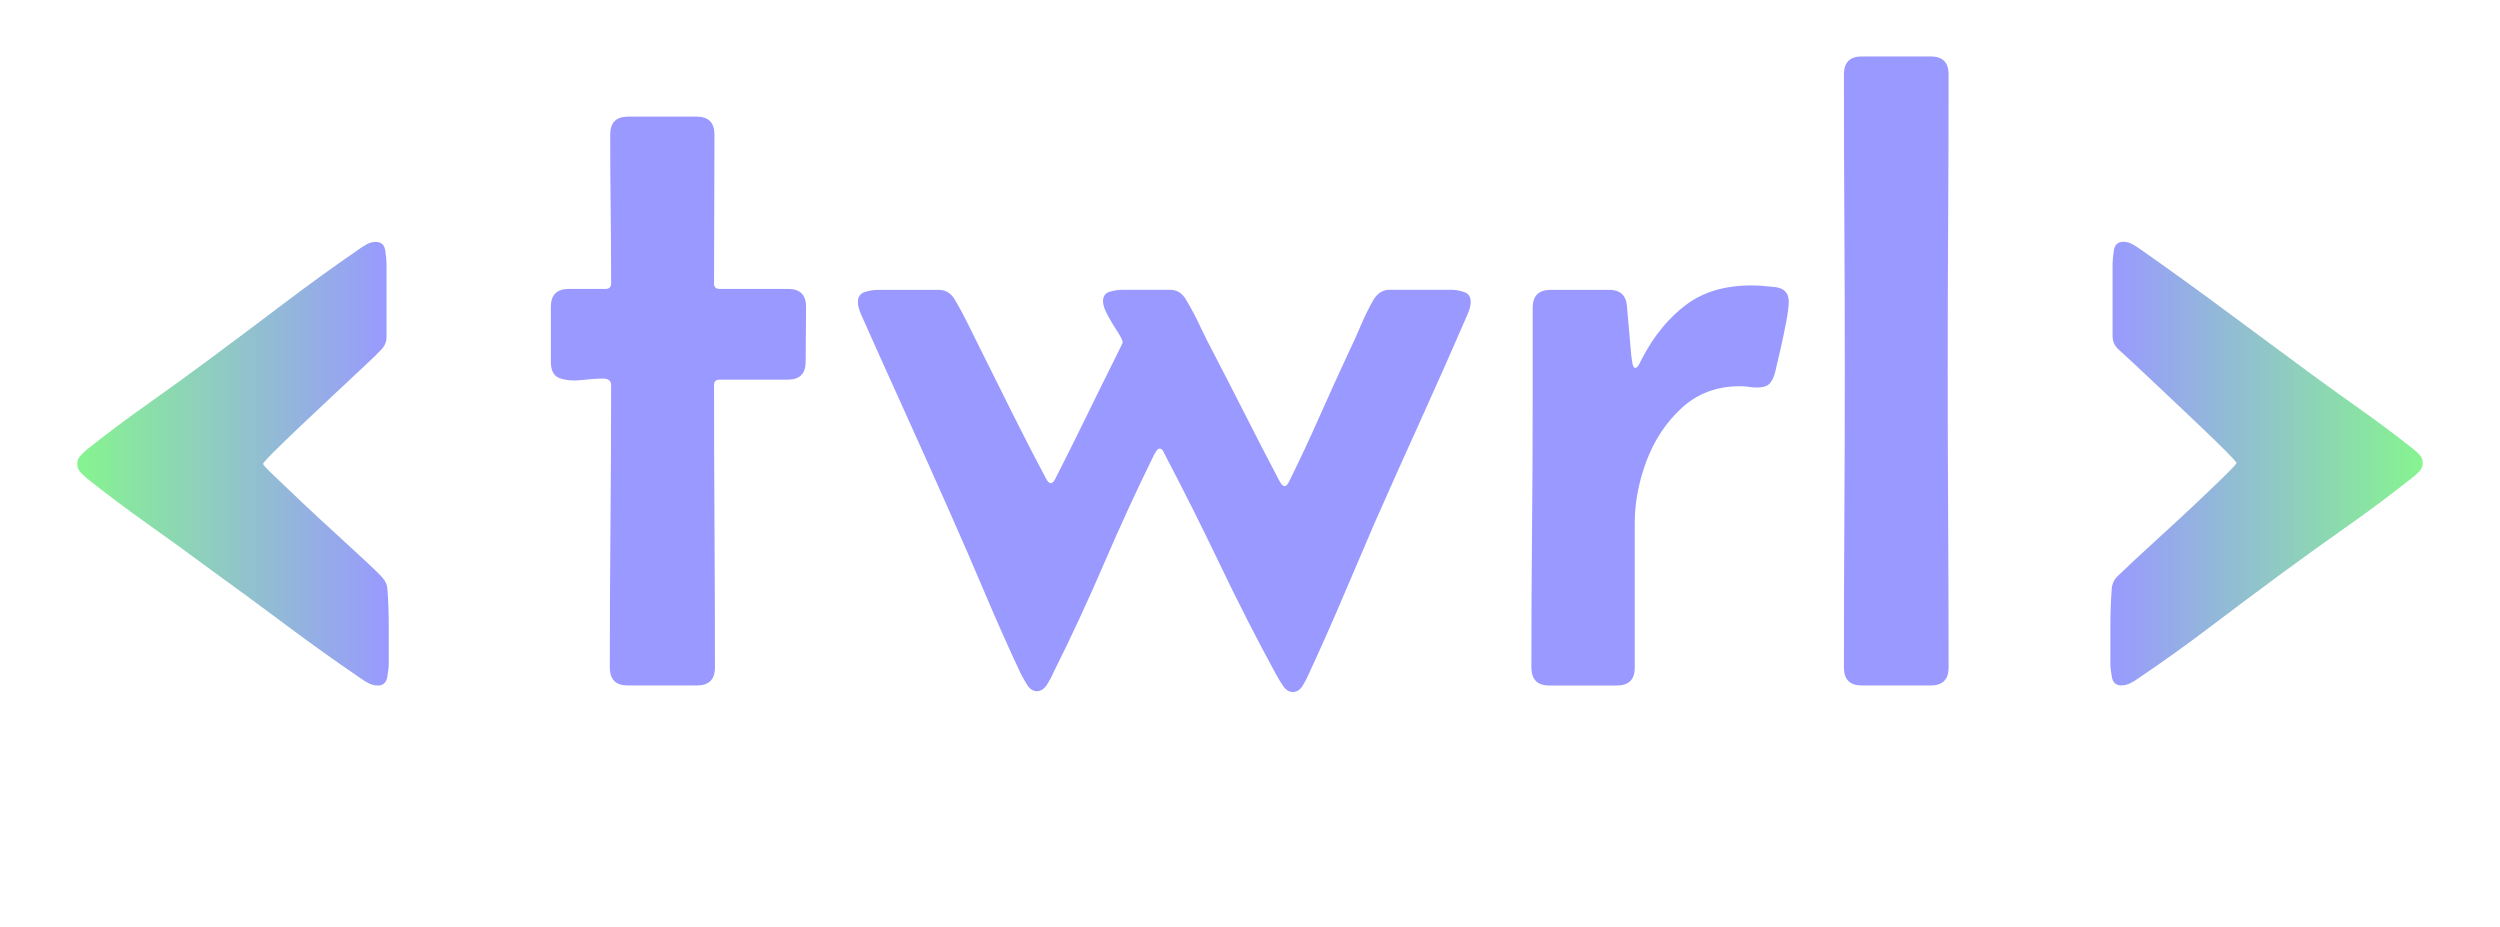 <?xml version="1.0" encoding="UTF-8"?>
<svg xmlns="http://www.w3.org/2000/svg" xmlns:xlink="http://www.w3.org/1999/xlink" viewBox="0 0 732.72 271.78">
  <defs>
    <style>
      .cls-1 {
        fill: #99f;
      }

      .cls-2 {
        fill: url(#grad1);
      }

      .cls-3 {
        fill: url(#grad2);
      }
    </style>
    <linearGradient id="grad1" data-name="grad1" x1="22.64" y1="135.89" x2="113.93" y2="135.89" gradientUnits="userSpaceOnUse">
      <stop offset="0" stop-color="#86f48f"/>
      <stop offset="1" stop-color="#99f"/>
    </linearGradient>
    <linearGradient id="grad2" data-name="grad2" x1="618.53" y1="135.89" x2="710.08" y2="135.89" gradientUnits="userSpaceOnUse">
      <stop offset="0" stop-color="#99f"/>
      <stop offset="1" stop-color="#86f48f"/>
    </linearGradient>
  </defs>
  <g>
    <path class="cls-1" d="m179.11,83.15c0-7.33-.04-14.64-.13-21.93-.09-7.29-.13-14.55-.13-21.8,0-3.49,1.75-5.24,5.24-5.24h20.07c3.49,0,5.24,1.75,5.24,5.24,0,7.25-.02,14.51-.06,21.8-.04,7.29-.06,14.6-.06,21.93,0,1.02.55,1.53,1.66,1.53h20.07c3.49,0,5.24,1.75,5.24,5.24,0,2.64-.02,5.31-.06,7.99-.04,2.68-.06,5.39-.06,8.12,0,3.5-1.75,5.24-5.24,5.24h-19.95c-1.11,0-1.66.51-1.66,1.53,0,13.81.04,27.62.13,41.43.08,13.81.13,27.62.13,41.43,0,3.5-1.75,5.24-5.24,5.24h-20.33c-3.5,0-5.24-1.75-5.24-5.24,0-13.81.06-27.62.19-41.43.13-13.81.19-27.62.19-41.43,0-1.28-.9-1.9-2.69-1.85-1.79.04-3.83.19-6.14.45-2.3.26-4.35.09-6.14-.51-1.79-.6-2.69-2.22-2.69-4.86v-16.11c0-3.49,1.75-5.24,5.24-5.24h10.74c1.11,0,1.66-.51,1.66-1.53Z"/>
    <path class="cls-1" d="m328.77,84.94h14.19c1.96,0,3.49.94,4.6,2.81,1.45,2.39,2.81,4.94,4.09,7.67,1.28,2.73,2.6,5.37,3.96,7.93,3.24,6.22,6.46,12.49,9.65,18.79,3.2,6.31,6.46,12.62,9.78,18.92.51.94.98,1.41,1.41,1.41.51,0,.98-.47,1.41-1.41,3.07-6.22,6.01-12.51,8.82-18.86,2.81-6.35,5.67-12.64,8.57-18.86,1.19-2.47,2.37-5.07,3.52-7.8,1.15-2.73,2.41-5.28,3.77-7.67,1.19-1.96,2.77-2.94,4.73-2.94h18.03c1.19,0,2.45.21,3.77.64,1.32.43,1.98,1.41,1.98,2.94,0,.68-.11,1.34-.32,1.98-.21.64-.45,1.26-.7,1.85-4.43,10.23-8.95,20.42-13.55,30.56-4.6,10.14-9.16,20.33-13.68,30.56-3.15,7.33-6.31,14.7-9.46,22.12-3.15,7.42-6.44,14.79-9.84,22.12-.34.85-.89,1.92-1.66,3.2s-1.75,1.92-2.94,1.92c-1.11,0-2.07-.62-2.88-1.85-.81-1.23-1.43-2.24-1.85-3-5.8-10.65-11.32-21.46-16.56-32.41-5.24-10.95-10.68-21.8-16.3-32.54-.09-.26-.26-.58-.51-.96-.26-.38-.56-.58-.9-.58s-.64.19-.89.58-.47.7-.64.96c-5.2,10.57-10.14,21.31-14.83,32.22-4.69,10.91-9.68,21.65-14.96,32.22-.34.85-.92,1.92-1.73,3.2-.81,1.28-1.81,1.92-3,1.92-1.11,0-2.07-.66-2.88-1.98-.81-1.32-1.43-2.41-1.85-3.26-3.67-7.84-7.18-15.75-10.55-23.72-3.37-7.97-6.8-15.87-10.29-23.72-4.26-9.63-8.57-19.24-12.91-28.83-4.35-9.59-8.65-19.16-12.91-28.7-.25-.59-.49-1.21-.7-1.85-.21-.64-.32-1.3-.32-1.98,0-1.54.66-2.51,1.98-2.94,1.32-.42,2.58-.64,3.77-.64h18.03c1.96,0,3.49.94,4.6,2.81,1.28,2.13,2.49,4.37,3.64,6.71,1.15,2.34,2.28,4.62,3.39,6.84,3.24,6.48,6.48,12.98,9.72,19.5,3.24,6.52,6.56,12.98,9.97,19.37.51.94.98,1.41,1.41,1.41.51,0,.98-.47,1.41-1.41.34-.68,1.23-2.45,2.68-5.31,1.45-2.85,3.11-6.2,4.99-10.04,1.87-3.84,3.73-7.61,5.56-11.32,1.83-3.71,3.37-6.8,4.6-9.27,1.23-2.47,1.85-3.75,1.85-3.84,0-.6-.49-1.64-1.47-3.13-.98-1.49-1.94-3.09-2.88-4.79-.94-1.7-1.41-3.11-1.41-4.22,0-1.45.64-2.37,1.92-2.75,1.28-.38,2.47-.58,3.58-.58Z"/>
    <path class="cls-1" d="m471.59,84.94c3.24,0,4.99,1.58,5.24,4.73l1.28,14.58c0,.09.08.7.26,1.85.17,1.15.47,1.73.89,1.73s.87-.47,1.34-1.41c.47-.94.75-1.49.83-1.66,3.49-6.56,7.76-11.72,12.79-15.47,5.03-3.75,11.38-5.63,19.05-5.63,1.79,0,4.07.15,6.84.45,2.77.3,4.16,1.73,4.16,4.28,0,1.28-.25,3.28-.77,6.01-.51,2.73-1.09,5.48-1.73,8.25-.64,2.77-1.13,4.88-1.47,6.33-.34,1.45-.88,2.58-1.6,3.39-.72.81-1.94,1.21-3.64,1.21-.85,0-1.68-.06-2.49-.19-.81-.13-1.68-.19-2.62-.19-6.74,0-12.4,2.11-17.01,6.33-4.6,4.22-8.05,9.4-10.36,15.54-2.3,6.14-3.45,12.19-3.45,18.16v42.45c0,3.5-1.75,5.24-5.24,5.24h-19.82c-3.5,0-5.24-1.79-5.24-5.37,0-13.21.06-26.4.19-39.57.13-13.17.19-26.32.19-39.44v-26.34c0-3.49,1.75-5.24,5.24-5.24h17.13Z"/>
    <path class="cls-1" d="m540.43,21.78c0-3.49,1.75-5.24,5.24-5.24h20.2c3.49,0,5.24,1.75,5.24,5.24,0,14.49-.04,28.98-.13,43.47-.09,14.49-.13,28.98-.13,43.47s.04,28.98.13,43.47c.08,14.49.13,28.98.13,43.47,0,3.5-1.75,5.24-5.24,5.24h-20.2c-3.5,0-5.24-1.75-5.24-5.24,0-14.49.04-28.98.13-43.47.08-14.49.13-28.98.13-43.47s-.04-28.98-.13-43.47c-.09-14.49-.13-28.98-.13-43.47Z"/>
  </g>
  <path class="cls-2" d="m113.29,98.75c0,1.45-.56,2.73-1.66,3.84-.68.77-2.3,2.34-4.86,4.73-2.56,2.39-5.5,5.14-8.82,8.25-3.32,3.11-6.58,6.18-9.78,9.21-3.2,3.03-5.84,5.58-7.93,7.67-2.09,2.09-3.13,3.26-3.13,3.52s1.06,1.41,3.2,3.45c2.13,2.05,4.79,4.58,7.99,7.61,3.2,3.03,6.48,6.07,9.85,9.14,3.37,3.07,6.33,5.8,8.89,8.18,2.56,2.39,4.18,3.96,4.86,4.73,1.02,1.11,1.58,2.35,1.66,3.71.26,3.5.38,7.08.38,10.74v10.87c0,1.11-.15,2.47-.45,4.09-.3,1.62-1.21,2.43-2.75,2.43-.94,0-1.85-.23-2.75-.7-.9-.47-1.68-.96-2.37-1.47-7.5-5.11-14.9-10.4-22.18-15.85-7.29-5.45-14.6-10.82-21.93-16.11-5.97-4.43-12.02-8.82-18.16-13.17-6.14-4.35-12.1-8.82-17.9-13.42-.6-.51-1.21-1.11-1.85-1.79-.64-.68-.96-1.49-.96-2.43s.32-1.75.96-2.43c.64-.68,1.26-1.28,1.85-1.79,5.8-4.6,11.74-9.06,17.84-13.36,6.09-4.3,12.12-8.67,18.09-13.11,7.24-5.37,14.47-10.78,21.67-16.24,7.2-5.45,14.51-10.74,21.93-15.85.68-.51,1.47-1.02,2.37-1.53.9-.51,1.81-.77,2.75-.77,1.62,0,2.56.83,2.81,2.49.26,1.66.38,3.05.38,4.16v21.22Z"/>
  <path class="cls-3" d="m618.53,194.39v-10.87c0-3.66.13-7.24.38-10.74.08-1.53.64-2.81,1.66-3.84.77-.77,2.43-2.34,4.99-4.73,2.56-2.39,5.52-5.11,8.89-8.18,3.37-3.07,6.65-6.12,9.84-9.14,3.2-3.03,5.86-5.58,7.99-7.67,2.13-2.09,3.2-3.26,3.2-3.52s-1.07-1.45-3.2-3.58c-2.13-2.13-4.82-4.73-8.05-7.8-3.24-3.07-6.52-6.18-9.85-9.33-3.32-3.15-6.25-5.9-8.76-8.25-2.52-2.34-4.11-3.81-4.79-4.41-1.11-1.02-1.66-2.3-1.66-3.84v-20.97c0-1.11.13-2.49.38-4.16s1.19-2.49,2.81-2.49c.94,0,1.85.26,2.75.77.89.51,1.68,1.02,2.37,1.53,8.27,5.8,16.45,11.7,24.55,17.71,8.1,6.01,16.19,12,24.29,17.96,5.11,3.75,10.29,7.48,15.53,11.19s10.33,7.52,15.28,11.44c.68.51,1.34,1.11,1.98,1.79.64.68.96,1.49.96,2.43s-.32,1.75-.96,2.43c-.64.68-1.3,1.28-1.98,1.79-6.22,4.94-12.64,9.74-19.24,14.38-6.61,4.65-13.15,9.36-19.63,14.13-6.82,5.03-13.66,10.14-20.52,15.34-6.86,5.2-13.83,10.19-20.9,14.96-.68.51-1.47,1-2.37,1.47-.9.47-1.81.7-2.75.7-1.53,0-2.45-.81-2.75-2.43-.3-1.62-.45-2.98-.45-4.09Z"/>
</svg>
